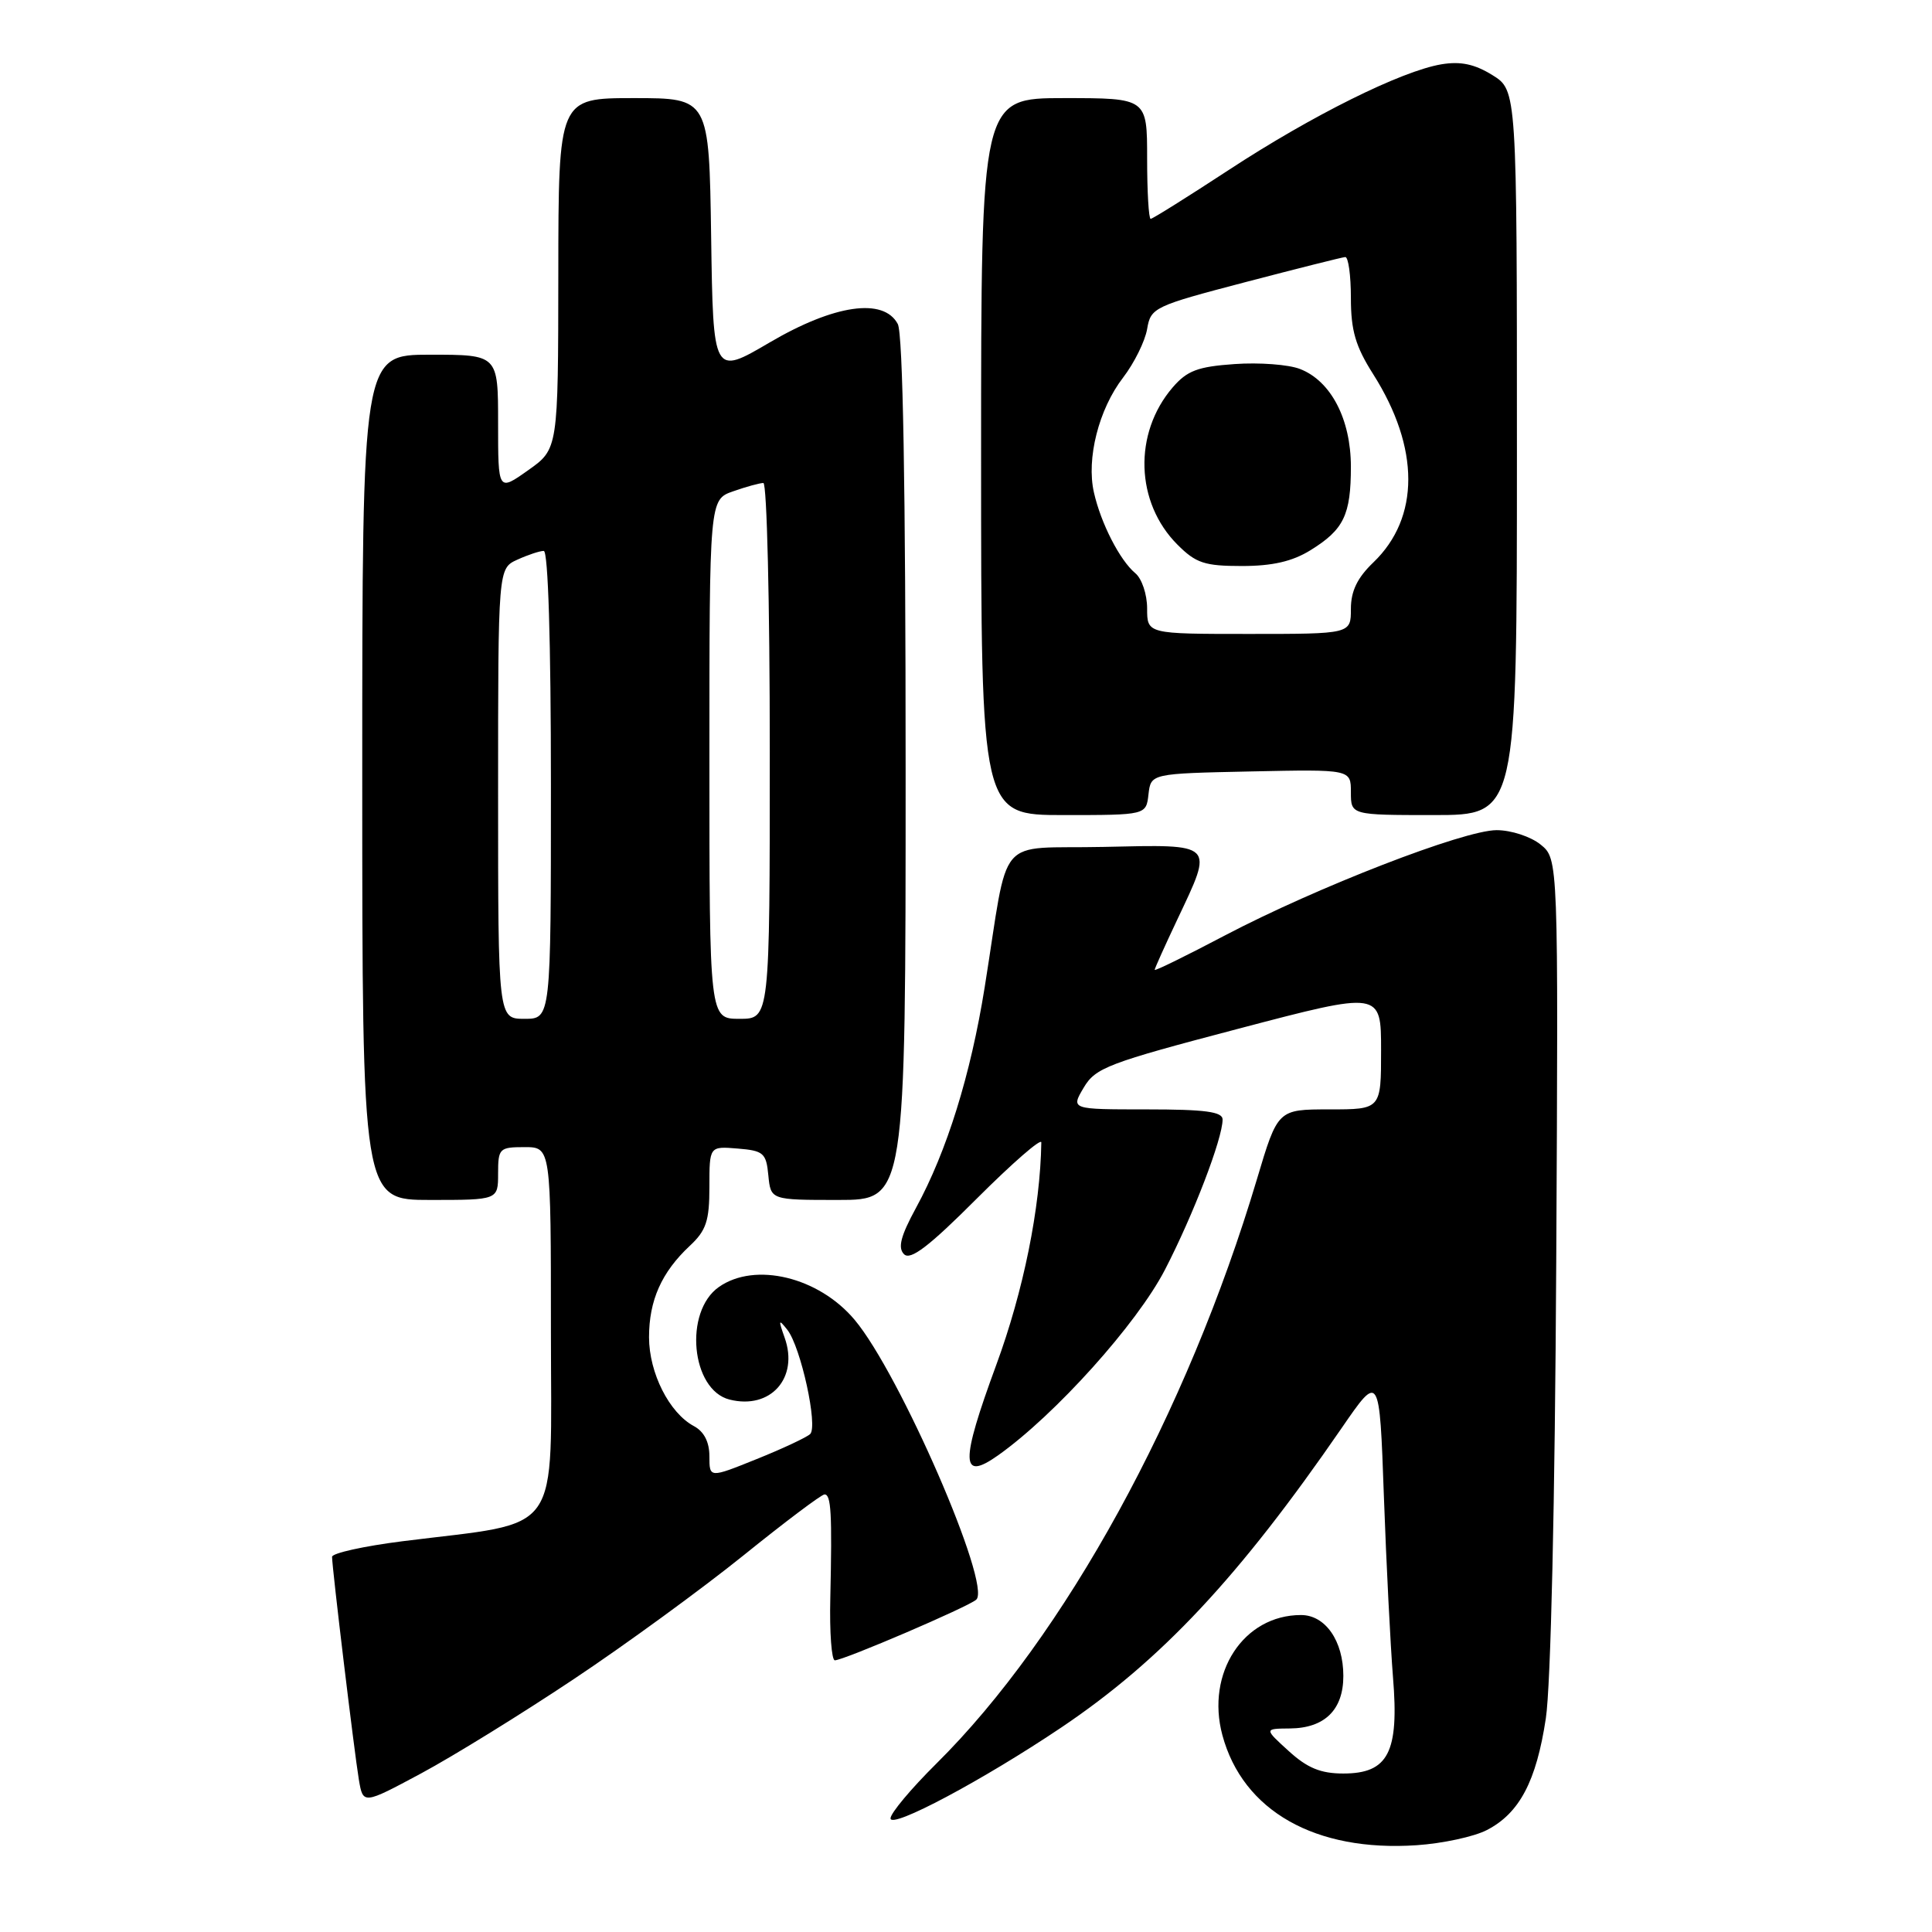 <?xml version="1.0" encoding="UTF-8" standalone="no"?>
<!DOCTYPE svg PUBLIC "-//W3C//DTD SVG 1.1//EN" "http://www.w3.org/Graphics/SVG/1.1/DTD/svg11.dtd" >
<svg xmlns="http://www.w3.org/2000/svg" xmlns:xlink="http://www.w3.org/1999/xlink" version="1.1" viewBox="0 0 256 256">
 <g >
 <path fill="currentColor"
d=" M 197.02 242.49 C 201.34 240.26 203.57 236.03 204.83 227.70 C 205.49 223.39 206.04 199.08 206.21 167.16 C 206.49 113.82 206.49 113.82 204.14 111.91 C 202.83 110.85 200.23 110.00 198.31 110.00 C 193.97 110.00 174.45 117.57 162.25 123.98 C 157.16 126.66 153.00 128.70 153.00 128.51 C 153.00 128.33 154.35 125.33 156.00 121.84 C 160.83 111.62 161.11 111.89 146.25 112.22 C 131.71 112.54 133.80 110.07 130.47 130.85 C 128.62 142.41 125.47 152.54 121.38 160.04 C 119.34 163.79 118.94 165.34 119.79 166.19 C 120.64 167.04 123.09 165.17 129.46 158.79 C 134.16 154.10 137.99 150.76 137.98 151.38 C 137.85 160.03 135.61 171.08 132.01 180.86 C 127.23 193.85 127.28 196.36 132.25 192.84 C 139.79 187.50 150.65 175.43 154.36 168.25 C 158.11 161.00 162.00 150.87 162.00 148.34 C 162.00 147.31 159.70 147.00 151.94 147.00 C 141.89 147.00 141.89 147.00 143.59 144.13 C 145.15 141.48 146.79 140.86 164.14 136.30 C 183.00 131.34 183.00 131.34 183.00 139.17 C 183.00 147.00 183.00 147.00 176.15 147.00 C 169.31 147.00 169.31 147.00 166.55 156.25 C 157.30 187.26 141.07 216.85 124.07 233.69 C 120.73 237.00 118.00 240.26 118.00 240.94 C 118.00 242.40 130.27 235.87 140.66 228.88 C 153.88 219.98 164.17 208.99 177.78 189.22 C 182.79 181.94 182.79 181.94 183.37 198.22 C 183.69 207.17 184.24 217.99 184.58 222.26 C 185.40 232.21 183.95 235.00 177.99 235.00 C 175.00 235.00 173.23 234.27 170.77 232.03 C 167.50 229.06 167.50 229.06 170.92 229.03 C 175.53 228.99 178.00 226.56 178.00 222.07 C 178.00 217.43 175.62 214.00 172.39 214.00 C 164.78 214.00 159.76 221.67 161.97 229.91 C 164.68 239.96 174.29 245.41 187.72 244.50 C 191.14 244.27 195.33 243.37 197.02 242.49 Z  M 76.00 222.51 C 82.88 217.93 93.00 210.54 98.50 206.11 C 104.00 201.67 108.84 198.03 109.25 198.02 C 110.13 198.00 110.27 200.51 110.02 211.75 C 109.91 216.29 110.19 220.00 110.62 220.00 C 111.78 220.00 128.34 212.90 129.36 211.96 C 131.43 210.07 119.22 181.99 113.24 174.88 C 108.48 169.21 100.05 167.17 95.26 170.53 C 90.59 173.80 91.57 184.17 96.67 185.45 C 102.10 186.82 105.87 182.58 103.97 177.25 C 103.12 174.86 103.16 174.73 104.33 176.21 C 106.12 178.50 108.41 189.00 107.35 190.02 C 106.88 190.46 103.69 191.96 100.25 193.34 C 94.00 195.86 94.00 195.86 94.00 192.97 C 94.00 191.07 93.29 189.69 91.95 188.97 C 88.68 187.22 86.01 181.93 86.00 177.20 C 86.00 172.30 87.66 168.58 91.40 165.08 C 93.58 163.05 94.00 161.77 94.00 157.27 C 94.00 151.88 94.00 151.88 97.75 152.19 C 101.17 152.47 101.53 152.78 101.81 155.75 C 102.13 159.00 102.13 159.00 111.06 159.00 C 120.00 159.00 120.00 159.00 120.00 101.93 C 120.00 64.51 119.64 44.20 118.96 42.93 C 117.08 39.41 110.55 40.35 101.98 45.38 C 94.50 49.77 94.50 49.77 94.23 31.38 C 93.96 13.00 93.96 13.00 83.98 13.00 C 74.00 13.00 74.00 13.00 73.98 36.25 C 73.96 59.50 73.96 59.50 69.98 62.31 C 66.00 65.13 66.00 65.13 66.00 56.06 C 66.00 47.00 66.00 47.00 57.00 47.00 C 48.00 47.00 48.00 47.00 48.00 103.00 C 48.00 159.00 48.00 159.00 57.00 159.00 C 66.00 159.00 66.00 159.00 66.00 155.50 C 66.00 152.17 66.17 152.00 69.50 152.00 C 73.00 152.00 73.00 152.00 73.00 176.42 C 73.00 204.05 74.79 201.52 53.35 204.22 C 48.21 204.87 44.00 205.80 44.00 206.29 C 44.00 207.73 46.95 232.21 47.55 235.81 C 48.11 239.11 48.11 239.11 55.81 234.98 C 60.04 232.71 69.12 227.10 76.00 222.51 Z  M 152.18 105.25 C 152.50 102.50 152.50 102.50 165.75 102.22 C 179.00 101.94 179.00 101.94 179.00 104.97 C 179.00 108.00 179.00 108.00 190.00 108.00 C 201.00 108.00 201.00 108.00 201.00 59.99 C 201.00 11.97 201.00 11.97 197.75 9.95 C 195.39 8.49 193.54 8.10 191.00 8.52 C 185.69 9.41 173.85 15.29 162.82 22.52 C 157.38 26.08 152.72 29.00 152.47 29.00 C 152.21 29.00 152.00 25.40 152.00 21.00 C 152.00 13.00 152.00 13.00 141.00 13.00 C 130.00 13.00 130.00 13.00 130.00 60.50 C 130.00 108.00 130.00 108.00 140.93 108.00 C 151.87 108.00 151.87 108.00 152.18 105.25 Z  M 66.00 105.16 C 66.00 75.32 66.00 75.32 68.55 74.16 C 69.95 73.52 71.52 73.00 72.05 73.00 C 72.63 73.00 73.00 85.02 73.00 104.00 C 73.00 135.00 73.00 135.00 69.50 135.00 C 66.00 135.00 66.00 135.00 66.00 105.16 Z  M 94.00 100.60 C 94.00 66.20 94.00 66.20 97.15 65.10 C 98.88 64.49 100.68 64.00 101.15 64.00 C 101.62 64.00 102.00 79.97 102.00 99.50 C 102.00 135.00 102.00 135.00 98.00 135.00 C 94.00 135.00 94.00 135.00 94.00 100.60 Z  M 152.00 80.62 C 152.00 78.76 151.30 76.66 150.43 75.95 C 148.39 74.25 145.87 69.34 144.95 65.25 C 143.93 60.77 145.59 54.22 148.81 50.04 C 150.29 48.11 151.72 45.22 152.00 43.60 C 152.48 40.76 152.90 40.56 165.00 37.39 C 171.88 35.59 177.84 34.09 178.25 34.06 C 178.66 34.03 179.00 36.46 179.00 39.47 C 179.00 43.80 179.61 45.89 181.96 49.59 C 188.15 59.35 188.15 68.60 181.98 74.52 C 179.85 76.56 179.00 78.32 179.00 80.69 C 179.00 84.00 179.00 84.00 165.50 84.00 C 152.00 84.00 152.00 84.00 152.00 80.62 Z  M 173.64 72.91 C 178.06 70.18 179.00 68.24 179.00 61.82 C 178.99 55.53 176.35 50.47 172.25 48.89 C 170.74 48.30 166.84 48.01 163.60 48.24 C 158.71 48.58 157.30 49.11 155.38 51.34 C 150.16 57.42 150.44 66.59 156.02 72.17 C 158.46 74.62 159.62 75.00 164.56 75.00 C 168.60 75.00 171.25 74.39 173.64 72.91 Z "/>
</g>
</svg>